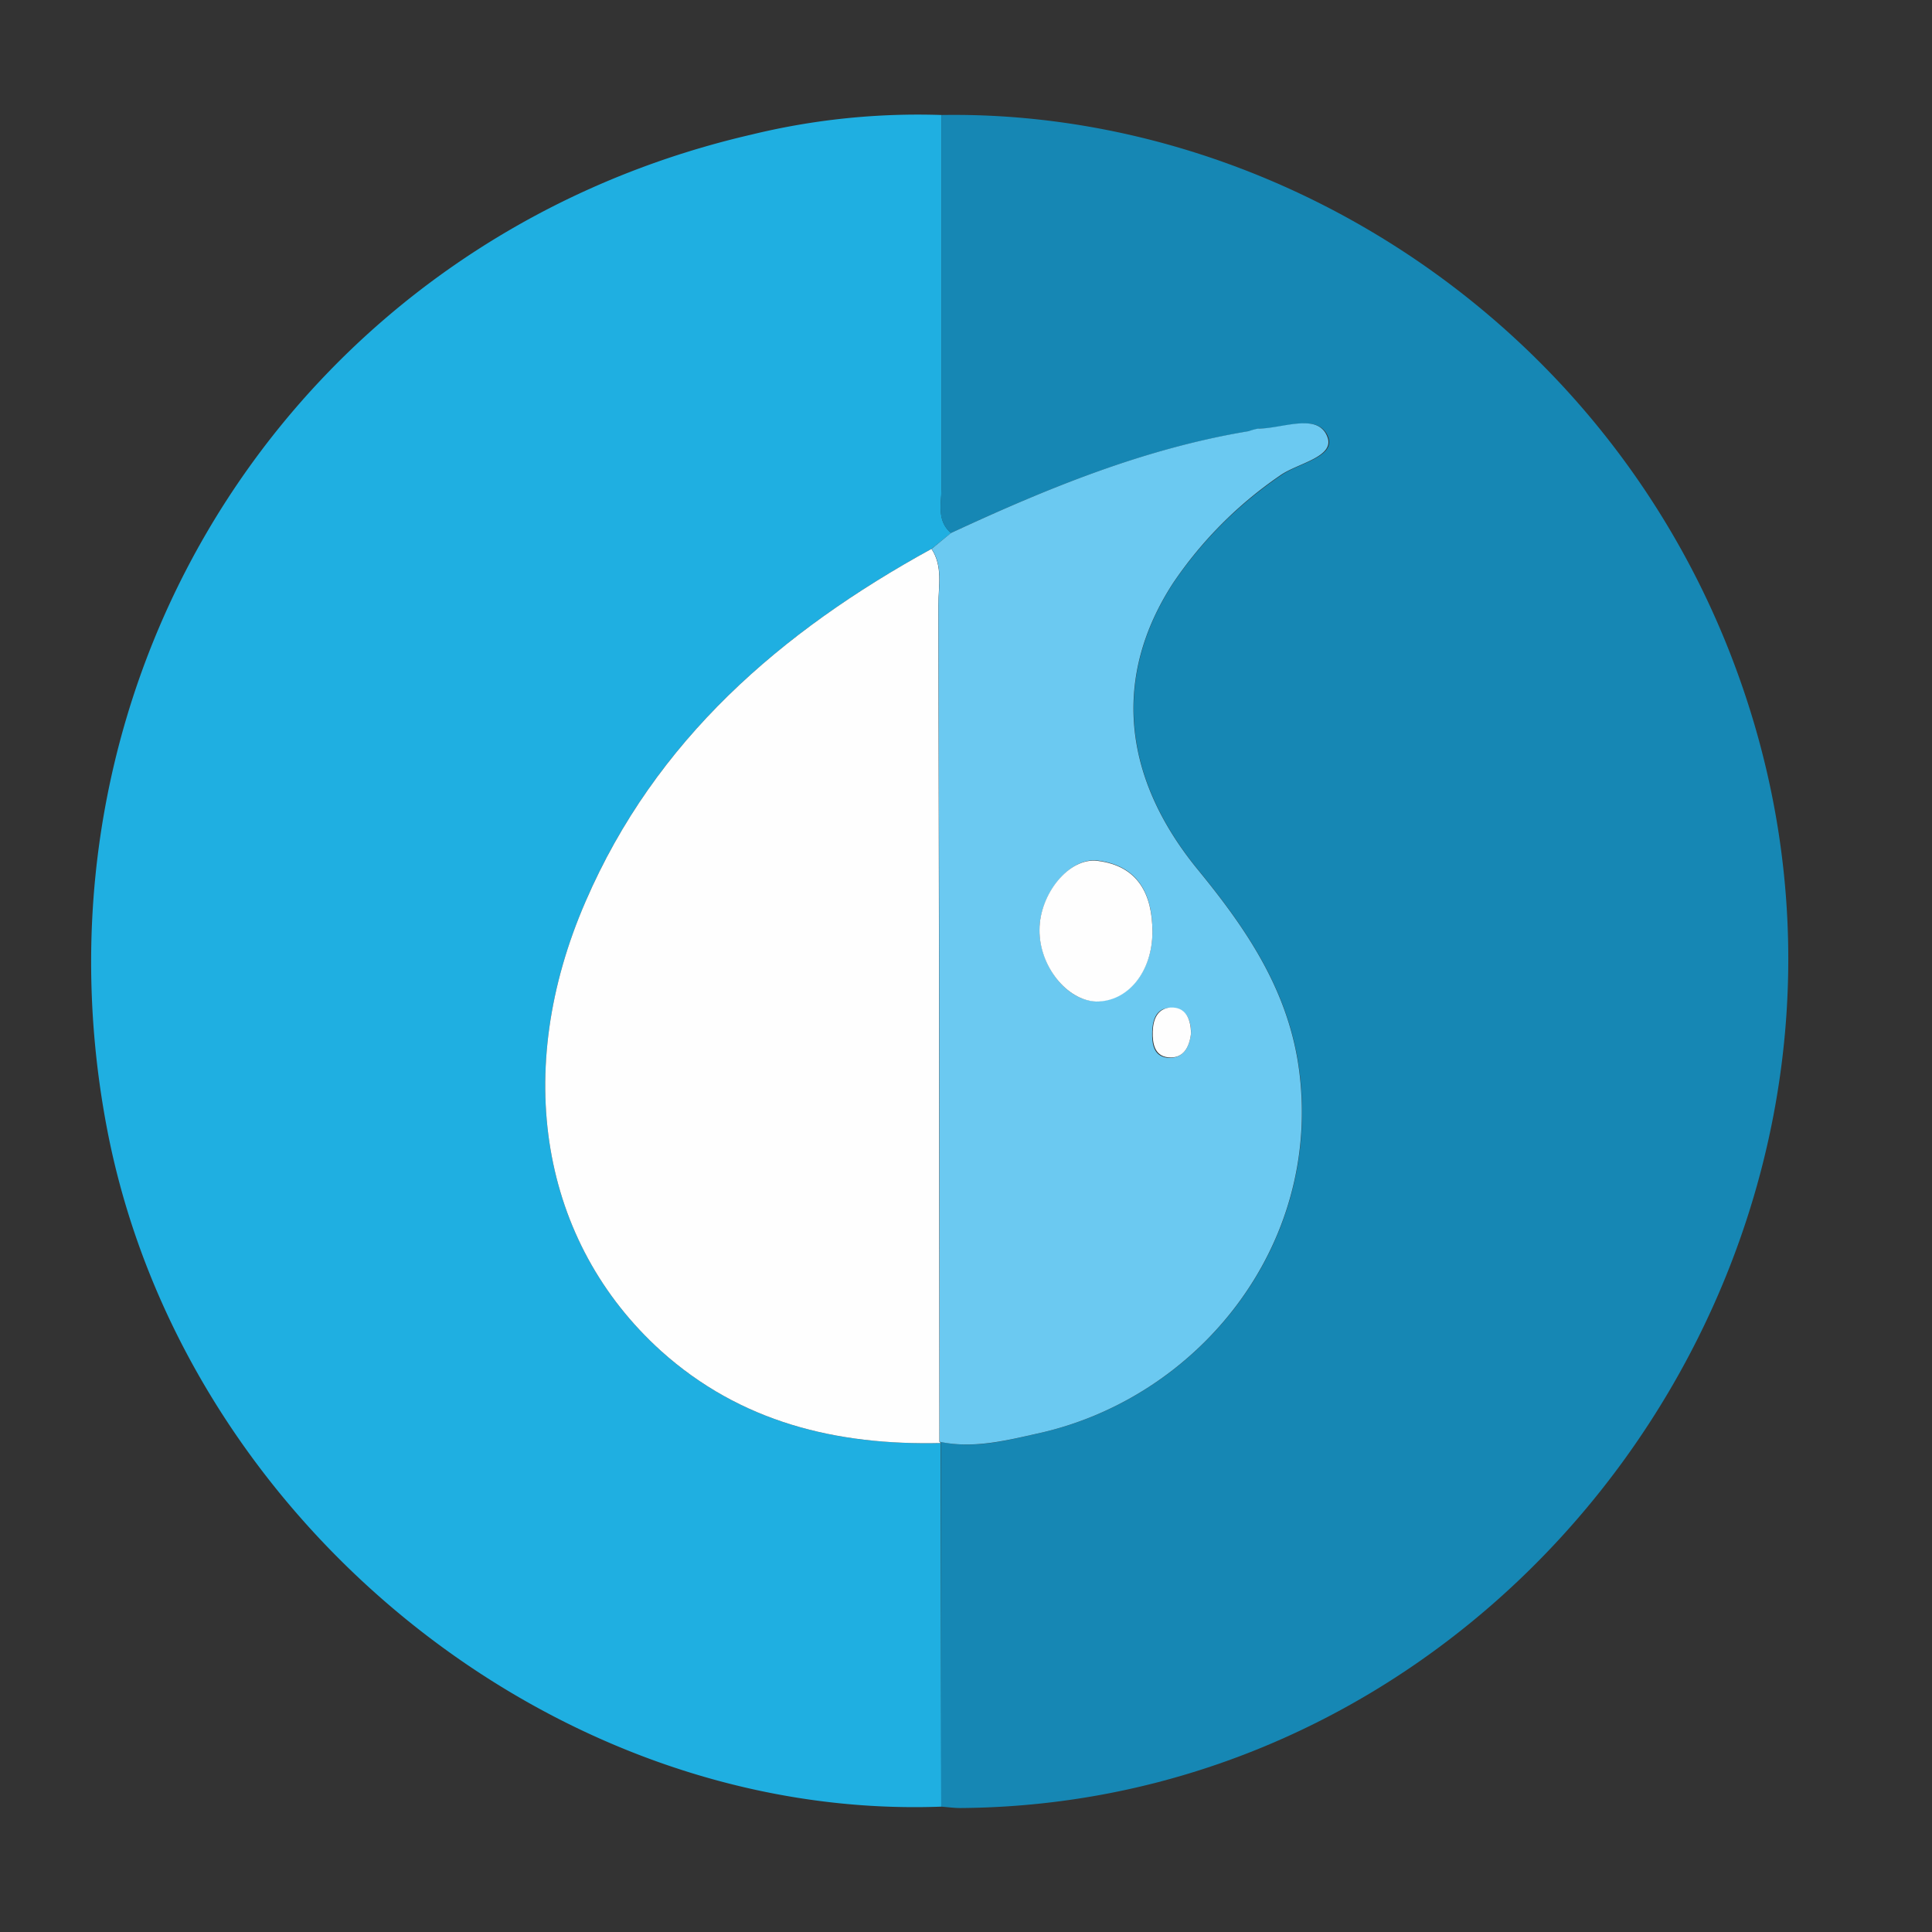 <svg id="Calque_1" data-name="Calque 1" xmlns="http://www.w3.org/2000/svg" viewBox="0 0 168 168"><rect x="0" y="0" width="168" height="168" fill="#333333" stroke="none"/><defs><style>.cls-1{fill:#1fafe1;}.cls-2{fill:#1687b4;}.cls-3{fill:#fefefe;}.cls-4{fill:#6bc9f1;}</style></defs><path class="cls-1" d="M81.85,157.1c-33.76,1.25-66-24.94-72.53-58.88-7.63-39.78,16.75-77.45,56-86.51A61.12,61.12,0,0,1,81.87,10q0,16.23,0,32.45c0,1.34-.43,2.82.83,3.9L81,47.73C67.9,54.92,57,64.34,50.93,78.37,44.5,93.13,47,108,57.49,117.48c6.9,6.2,15.26,8.22,24.32,8Q81.82,141.29,81.85,157.1Z"/><path class="cls-2" d="M82.69,46.35c-1.26-1.08-.83-2.56-.83-3.9q0-16.22,0-32.45c30.29-.5,60.82,19.72,70.64,52.8,13.71,46.19-21.29,94.1-69,94.42-.55,0-1.1-.08-1.66-.12q0-15.81,0-31.62l-.11-.11c3,.65,5.84-.12,8.66-.75,13.84-3.11,24.5-16.24,22.62-31.37-.87-7-4.56-12.41-8.8-17.59-6.63-8.08-7.46-16.82-2.19-24.95a35.24,35.24,0,0,1,9.37-9.37c1.5-1.07,4.82-1.6,4.09-3.38-.86-2.1-3.93-.65-6-.69a4.26,4.26,0,0,0-.81.22C99.47,39,91,42.49,82.69,46.35Z"/><path class="cls-3" d="M81.81,125.48c-9.06.22-17.42-1.8-24.32-8C47,108,44.5,93.13,50.93,78.37,57,64.34,67.9,54.92,81,47.73c1,1.52.6,3.23.6,4.86q.08,36.39.09,72.78Z"/><path class="cls-4" d="M81.7,125.37q0-36.39-.09-72.78c0-1.63.41-3.34-.6-4.86l1.68-1.38C91,42.49,99.47,39,108.6,37.49a4.26,4.26,0,0,1,.81-.22c2.11,0,5.18-1.41,6,.69.73,1.78-2.59,2.31-4.09,3.38A35.24,35.24,0,0,0,102,50.71c-5.27,8.13-4.44,16.87,2.19,24.95,4.24,5.18,7.93,10.58,8.8,17.59,1.88,15.13-8.78,28.26-22.62,31.37C87.54,125.25,84.67,126,81.7,125.37Zm8.69-44.51c0,3.12,2.39,6.18,4.92,6.2,2.76,0,4.9-2.58,4.9-6.06,0-3.26-1.25-5.73-4.76-6.17C93,74.53,90.41,77.75,90.39,80.86Zm13.18,9c0-1.19-.43-2.27-1.84-2.21-1.16,0-1.51,1-1.54,2.09s.15,2.11,1.33,2.24C102.87,92.08,103.44,91.1,103.57,89.82Z"/><path class="cls-3" d="M90.39,80.86c0-3.11,2.57-6.33,5.06-6,3.51.44,4.76,2.91,4.76,6.17,0,3.48-2.14,6.09-4.9,6.06C92.78,87,90.36,84,90.39,80.86Z"/><path class="cls-3" d="M103.57,89.82c-.13,1.28-.7,2.26-2,2.12-1.18-.13-1.36-1.21-1.33-2.24s.38-2,1.54-2.09C103.14,87.55,103.53,88.63,103.57,89.82Z"/></svg>